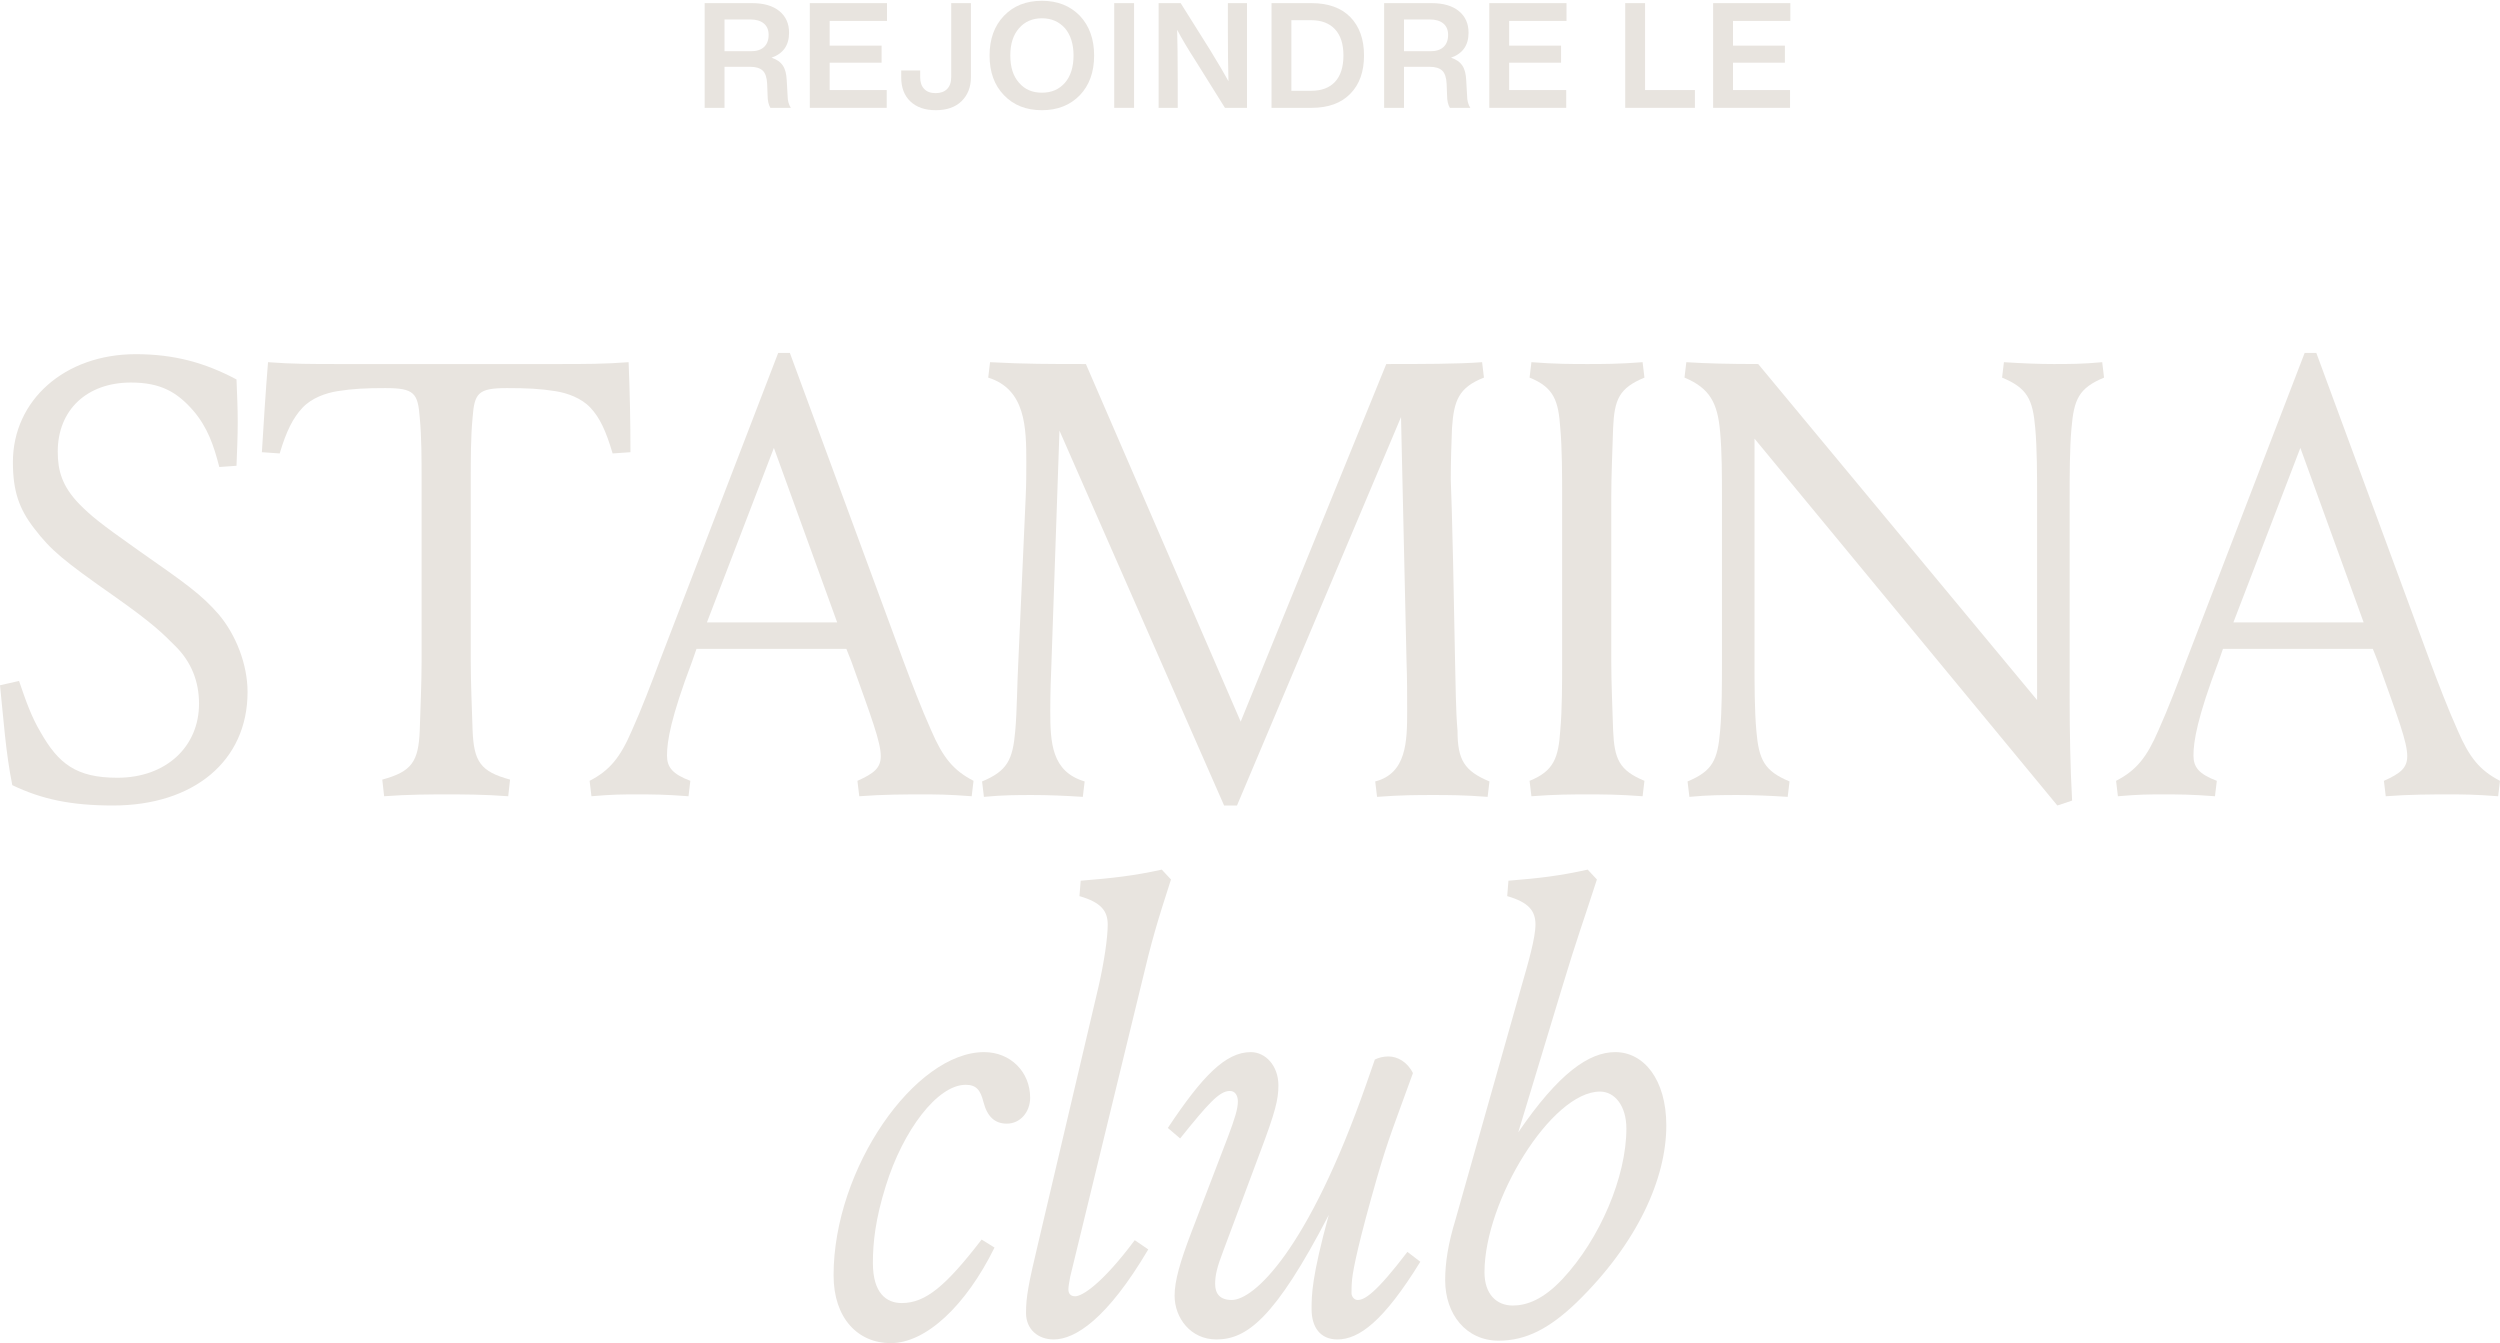 <svg width="255" height="137" viewBox="0 0 255 137" fill="none" xmlns="http://www.w3.org/2000/svg">
<path d="M80.245 8.165L80.335 9.755C80.335 10.265 80.455 10.685 80.665 11H78.58C78.4 10.7 78.295 10.28 78.295 9.725L78.25 8.555C78.22 7.91 78.07 7.46 77.8 7.205C77.53 6.95 77.11 6.815 76.54 6.815H73.9V11H71.875V0.32H76.72C77.905 0.32 78.835 0.59 79.495 1.13C80.155 1.67 80.485 2.405 80.485 3.335C80.485 4.625 79.885 5.465 78.7 5.885C79.24 6.065 79.615 6.335 79.855 6.695C80.095 7.055 80.215 7.55 80.245 8.165ZM73.9 1.985V5.225H76.6C77.17 5.225 77.605 5.09 77.92 4.805C78.235 4.52 78.4 4.1 78.4 3.56C78.4 3.05 78.235 2.66 77.905 2.39C77.575 2.12 77.125 1.985 76.525 1.985H73.9Z" fill="#E8E4DF"/>
<path d="M90.475 0.32V2.135H84.626V4.655H89.921V6.395H84.626V9.185H90.445V11H82.6V0.32H90.475Z" fill="#E8E4DF"/>
<path d="M95.448 11.24C94.338 11.24 93.483 10.94 92.853 10.34C92.223 9.74 91.923 8.915 91.923 7.88V7.19H93.858V7.88C93.858 8.39 93.993 8.795 94.278 9.08C94.548 9.365 94.938 9.5 95.433 9.5C95.928 9.5 96.318 9.365 96.603 9.08C96.873 8.81 97.023 8.405 97.023 7.88V0.32H99.033V7.88C99.033 8.9 98.703 9.71 98.073 10.325C97.443 10.94 96.558 11.24 95.448 11.24Z" fill="#E8E4DF"/>
<path d="M106.276 11.24C104.671 11.24 103.381 10.73 102.406 9.71C101.416 8.69 100.936 7.34 100.936 5.66C100.936 3.995 101.416 2.645 102.406 1.61C103.381 0.59 104.671 0.08 106.276 0.08C107.866 0.08 109.156 0.59 110.146 1.61C111.106 2.63 111.601 3.98 111.601 5.66C111.601 7.355 111.106 8.705 110.146 9.71C109.156 10.73 107.866 11.24 106.276 11.24ZM103.936 8.435C104.521 9.125 105.301 9.455 106.276 9.455C107.251 9.455 108.031 9.125 108.631 8.435C109.201 7.775 109.501 6.845 109.501 5.66C109.501 4.49 109.201 3.56 108.631 2.885C108.031 2.21 107.251 1.865 106.276 1.865C105.301 1.865 104.521 2.21 103.936 2.885C103.336 3.575 103.051 4.49 103.051 5.66C103.051 6.83 103.336 7.76 103.936 8.435Z" fill="#E8E4DF"/>
<path d="M115.674 11H113.649V0.32H115.674V11Z" fill="#E8E4DF"/>
<path d="M125.244 3.11V0.32H127.194V11H124.944L121.974 6.245C121.164 4.985 120.519 3.905 120.069 3.035C120.099 4.16 120.129 5.885 120.129 8.21V11H118.179V0.32H120.429L123.414 5.075C124.299 6.515 124.929 7.595 125.304 8.285C125.259 6.8 125.244 5.075 125.244 3.11Z" fill="#E8E4DF"/>
<path d="M129.695 0.32H133.775C135.485 0.32 136.805 0.8 137.735 1.745C138.665 2.705 139.13 4.01 139.13 5.66C139.13 7.31 138.665 8.615 137.735 9.56C136.805 10.52 135.485 11 133.775 11H129.695V0.32ZM131.72 9.26H133.745C134.795 9.26 135.605 8.96 136.175 8.345C136.745 7.73 137.03 6.83 137.03 5.66C137.03 4.49 136.745 3.605 136.175 2.99C135.605 2.375 134.795 2.06 133.745 2.06H131.72V9.26Z" fill="#E8E4DF"/>
<path d="M149.553 8.165L149.643 9.755C149.643 10.265 149.763 10.685 149.973 11H147.887C147.707 10.7 147.602 10.28 147.602 9.725L147.557 8.555C147.527 7.91 147.377 7.46 147.107 7.205C146.837 6.95 146.418 6.815 145.848 6.815H143.208V11H141.182V0.32H146.027C147.212 0.32 148.143 0.59 148.803 1.13C149.463 1.67 149.792 2.405 149.792 3.335C149.792 4.625 149.193 5.465 148.008 5.885C148.548 6.065 148.923 6.335 149.163 6.695C149.403 7.055 149.523 7.55 149.553 8.165ZM143.208 1.985V5.225H145.908C146.478 5.225 146.912 5.09 147.227 4.805C147.542 4.52 147.708 4.1 147.708 3.56C147.708 3.05 147.542 2.66 147.212 2.39C146.882 2.12 146.433 1.985 145.833 1.985H143.208Z" fill="#E8E4DF"/>
<path d="M159.783 0.32V2.135H153.933V4.655H159.228V6.395H153.933V9.185H159.753V11H151.908V0.32H159.783Z" fill="#E8E4DF"/>
<path d="M167.796 0.32V9.185H172.881V11H165.771V0.32H167.796Z" fill="#E8E4DF"/>
<path d="M182.614 0.32V2.135H176.764V4.655H182.059V6.395H176.764V9.185H182.584V11H174.739V0.32H182.614Z" fill="#E8E4DF"/>
<path d="M11.967 79.331C16.98 79.331 20.301 76.123 20.301 71.784C20.301 69.457 19.486 67.508 17.92 65.935C16.541 64.552 15.601 63.608 11.78 60.904C6.391 57.131 5.201 56.125 3.509 53.923C1.942 51.911 1.316 50.087 1.316 47.132C1.316 40.843 6.579 36.126 13.847 36.126C17.794 36.126 20.927 37.006 24.123 38.704C24.186 40.402 24.248 41.597 24.248 43.044C24.248 44.49 24.186 45.811 24.123 47.509L22.369 47.635C21.805 45.434 21.178 43.61 19.737 41.912C18.045 39.962 16.353 39.019 13.346 39.019C8.897 39.019 5.89 41.786 5.89 46.062C5.89 48.012 6.328 49.584 8.083 51.408C9.273 52.603 10.088 53.295 14.098 56.125C19.048 59.584 20.551 60.653 22.306 62.665C24.06 64.74 25.251 67.759 25.251 70.589C25.251 77.633 19.737 82.161 11.529 82.161C7.268 82.161 4.261 81.532 1.253 80.085C0.564 76.626 0.376 73.482 0 69.897L1.942 69.457C2.632 71.47 3.196 73.105 4.135 74.677C5.952 77.884 7.769 79.331 11.967 79.331Z" fill="#E8E4DF"/>
<path d="M34.419 37.132H57.038C59.607 37.132 61.675 37.132 64.118 36.943C64.244 39.962 64.306 43.044 64.306 46.125L62.489 46.251C61.8 43.924 61.174 42.603 60.234 41.597C59.294 40.591 57.853 40.088 56.662 39.899C55.096 39.648 53.717 39.585 51.712 39.585C48.768 39.585 48.392 40.088 48.204 42.603C48.016 44.553 48.016 46.817 48.016 49.081V67.445C48.016 69.646 48.141 72.413 48.204 74.488C48.329 77.696 49.018 78.702 52.026 79.519L51.838 81.217C49.394 81.029 47.139 81.029 45.572 81.029C44.006 81.029 41.625 81.029 39.181 81.217L38.993 79.519C42.001 78.702 42.69 77.696 42.815 74.488C42.878 72.413 43.003 69.646 43.003 67.445V49.081C43.003 46.817 43.003 44.553 42.815 42.603C42.627 40.088 42.251 39.585 39.306 39.585C37.301 39.585 35.986 39.648 34.419 39.899C33.229 40.088 31.788 40.591 30.848 41.597C29.908 42.603 29.219 43.924 28.529 46.251L26.712 46.125C26.9 43.044 27.088 40.025 27.339 36.943C29.782 37.132 31.85 37.132 34.419 37.132Z" fill="#E8E4DF"/>
<path d="M79.375 36H80.566L92.157 67.445C92.909 69.457 94.037 72.413 94.977 74.488C96.167 77.255 97.233 78.576 99.3 79.645L99.112 81.217C96.669 81.029 95.541 81.029 93.974 81.029C92.408 81.029 90.09 81.029 87.646 81.217L87.458 79.645C89.15 78.891 89.839 78.325 89.839 77.13C89.839 75.683 88.899 73.231 86.832 67.445L86.33 66.187H71.042L70.603 67.445C68.41 73.231 68.034 75.62 68.034 77.067C68.034 78.262 68.598 78.953 70.415 79.645L70.228 81.217C67.784 81.029 66.531 81.029 64.964 81.029C63.398 81.029 62.521 81.029 60.328 81.217L60.14 79.645C62.207 78.576 63.273 77.255 64.463 74.488C65.403 72.413 66.531 69.457 67.283 67.445L79.375 36ZM78.937 45.685L72.107 63.483H85.391L78.937 45.685Z" fill="#E8E4DF"/>
<path d="M142.904 42.541L126.174 82.161H124.858L108.066 43.924L107.252 67.508C107.189 68.954 107.127 70.778 107.127 72.476C107.127 75.746 107.252 78.702 110.635 79.708L110.447 81.28C108.505 81.154 106.813 81.092 105.309 81.092C103.806 81.092 102.302 81.092 100.36 81.28L100.172 79.708C102.741 78.639 103.304 77.507 103.555 74.551C103.743 72.476 103.743 69.709 103.868 67.508L104.62 50.716C104.683 49.27 104.683 48.326 104.683 47.132C104.683 43.61 104.62 39.711 100.798 38.516L100.986 36.943C104.495 37.132 107.064 37.132 110.761 37.132L126.55 73.608L141.4 37.132C144.846 37.132 148.731 37.132 151.174 36.943L151.362 38.516C148.793 39.522 148.292 40.843 148.104 43.673C148.041 45.182 147.979 47.132 147.979 48.892C147.979 49.584 148.104 50.15 148.417 67.508C148.48 69.709 148.48 72.476 148.668 74.551C148.668 77.507 149.357 78.639 151.926 79.708L151.738 81.28C149.295 81.092 147.728 81.092 146.162 81.092C144.595 81.092 142.904 81.092 140.46 81.28L140.272 79.708C143.467 78.891 143.53 75.62 143.53 72.602C143.53 71.029 143.53 69.08 143.467 67.508L142.904 42.541Z" fill="#E8E4DF"/>
<path d="M164.349 50.716V67.445C164.349 69.646 164.475 72.413 164.537 74.488C164.663 77.444 165.164 78.576 167.733 79.645L167.545 81.217C165.101 81.029 163.472 81.029 161.906 81.029C160.339 81.029 158.648 81.029 156.204 81.217L156.016 79.645C158.522 78.639 158.961 77.255 159.149 74.488C159.337 72.413 159.337 69.646 159.337 67.445V50.716C159.337 48.515 159.337 45.748 159.149 43.673C158.961 40.905 158.522 39.522 156.016 38.516L156.204 36.943C158.648 37.132 160.339 37.132 161.906 37.132C163.472 37.132 165.101 37.132 167.545 36.943L167.733 38.516C165.164 39.585 164.663 40.717 164.537 43.673C164.475 45.748 164.349 48.515 164.349 50.716Z" fill="#E8E4DF"/>
<path d="M211.355 81.658L209.851 82.161L178.961 44.742V67.508C178.961 69.709 178.961 72.476 179.149 74.551C179.4 77.507 179.964 78.639 182.533 79.708L182.345 81.28C180.402 81.154 178.71 81.092 177.269 81.092C175.766 81.092 174.262 81.092 172.319 81.28L172.131 79.708C174.7 78.639 175.202 77.507 175.452 74.551C175.64 72.476 175.64 69.709 175.64 67.508V50.716C175.64 48.515 175.64 46.125 175.452 44.05C175.202 41.094 174.387 39.585 171.818 38.516L172.006 36.943C173.949 37.069 176.392 37.132 179.337 37.132L207.783 71.407V50.716C207.783 48.515 207.783 45.748 207.595 43.673C207.345 40.717 206.781 39.585 204.212 38.516L204.4 36.943C206.342 37.069 208.034 37.132 209.475 37.132C210.979 37.132 212.482 37.132 214.425 36.943L214.613 38.516C212.044 39.585 211.543 40.717 211.292 43.673C211.104 45.748 211.104 48.515 211.104 50.716V71.344C211.104 74.362 211.167 78.387 211.355 81.658Z" fill="#E8E4DF"/>
<path d="M235.075 36H236.266L247.857 67.445C248.609 69.457 249.737 72.413 250.677 74.488C251.867 77.255 252.932 78.576 255 79.645L254.812 81.217C252.368 81.029 251.241 81.029 249.674 81.029C248.108 81.029 245.789 81.029 243.346 81.217L243.158 79.645C244.85 78.891 245.539 78.325 245.539 77.13C245.539 75.683 244.599 73.231 242.531 67.445L242.03 66.187H226.742L226.303 67.445C224.11 73.231 223.734 75.62 223.734 77.067C223.734 78.262 224.298 78.953 226.115 79.645L225.927 81.217C223.484 81.029 222.23 81.029 220.664 81.029C219.098 81.029 218.22 81.029 216.027 81.217L215.84 79.645C217.907 78.576 218.972 77.255 220.163 74.488C221.103 72.413 222.23 69.457 222.982 67.445L235.075 36ZM234.637 45.685L227.807 63.483H241.09L234.637 45.685Z" fill="#E8E4DF"/>
<path d="M102.695 114.612C101.441 114.612 100.689 113.857 100.314 112.41C100 111.153 99.562 110.65 98.496 110.65C95.614 110.65 92.106 115.303 90.351 120.963C89.286 124.359 89.035 126.749 89.035 128.824C89.035 131.906 90.414 132.912 91.98 132.912C94.424 132.912 96.492 131.151 100.126 126.435L101.441 127.252C98.496 133.227 94.424 137 90.852 137C87.532 137 85.025 134.485 85.025 130.082C85.025 119.14 93.359 107.316 100.376 107.316C103.07 107.316 105.075 109.329 105.075 111.97C105.075 113.417 104.073 114.612 102.695 114.612Z" fill="#E8E4DF"/>
<path d="M116.37 100.587L109.165 130.208C109.039 130.837 108.977 131.277 108.977 131.529C108.977 131.906 109.165 132.221 109.666 132.221C110.355 132.221 112.36 131.026 115.744 126.498L117.122 127.441C112.924 134.547 109.666 136.623 107.473 136.623C105.907 136.623 104.654 135.617 104.654 133.919C104.654 132.283 104.904 130.963 105.907 126.749L112.047 100.65C112.611 98.198 112.987 95.682 112.987 94.298C112.987 92.915 112.298 92.034 110.105 91.405L110.23 89.833C113.363 89.582 115.681 89.33 118.501 88.701L119.441 89.707C118.062 93.984 117.498 95.808 116.37 100.587Z" fill="#E8E4DF"/>
<path d="M135.536 123.919C130.022 134.547 127.14 136.623 124.07 136.623C121.438 136.623 119.809 134.422 119.809 132.158C119.809 130.648 120.373 128.699 121.501 125.743L125.26 115.932C125.949 114.108 126.263 113.102 126.263 112.348C126.263 111.782 126.012 111.278 125.448 111.278C124.383 111.278 123.255 112.536 120.373 116.121L119.12 115.052C122.629 109.769 125.01 107.316 127.579 107.316C129.082 107.316 130.398 108.7 130.398 110.712C130.398 112.159 130.085 113.417 128.518 117.567L124.759 127.63C124.132 129.265 123.944 130.082 123.944 130.963C123.944 131.969 124.446 132.598 125.636 132.598C127.892 132.598 133.406 127.567 139.358 110.587L140.235 108.071C140.611 107.882 141.112 107.757 141.614 107.757C142.554 107.757 143.556 108.323 144.12 109.455C142.303 114.486 141.614 116.121 140.486 120.02C138.606 126.56 138.042 129.328 137.917 130.46C137.854 131.089 137.854 131.592 137.854 131.906C137.854 132.22 138.105 132.598 138.481 132.598C139.17 132.598 140.298 131.969 143.556 127.692L144.872 128.699C141.112 134.799 138.606 136.623 136.413 136.623C134.659 136.623 133.782 135.365 133.782 133.541C133.782 132.095 133.782 130.334 135.536 123.919Z" fill="#E8E4DF"/>
<path d="M165.891 115.115C165.891 112.788 164.701 111.341 163.197 111.341C158.247 111.341 151.418 122.473 151.418 129.768C151.418 132.032 152.671 133.164 154.3 133.164C155.678 133.164 157.37 132.598 159.375 130.46C163.197 126.372 165.891 120.02 165.891 115.115ZM148.473 124.359L155.177 100.65C155.866 98.26 156.618 95.682 156.618 94.298C156.618 92.915 155.929 92.034 153.736 91.405L153.861 89.833C156.994 89.582 159.124 89.33 161.944 88.701L162.884 89.707C161.505 93.984 160.816 95.808 159.375 100.587L154.864 115.492C158.999 109.455 162.069 107.316 164.763 107.316C167.646 107.316 169.964 110.084 169.964 114.8C169.964 120.209 167.019 126.812 160.816 132.849C158.059 135.491 155.678 136.749 152.859 136.749C149.538 136.749 147.408 134.044 147.408 130.585C147.408 128.762 147.721 126.812 148.473 124.359Z" fill="#E8E4DF"/>
</svg>
